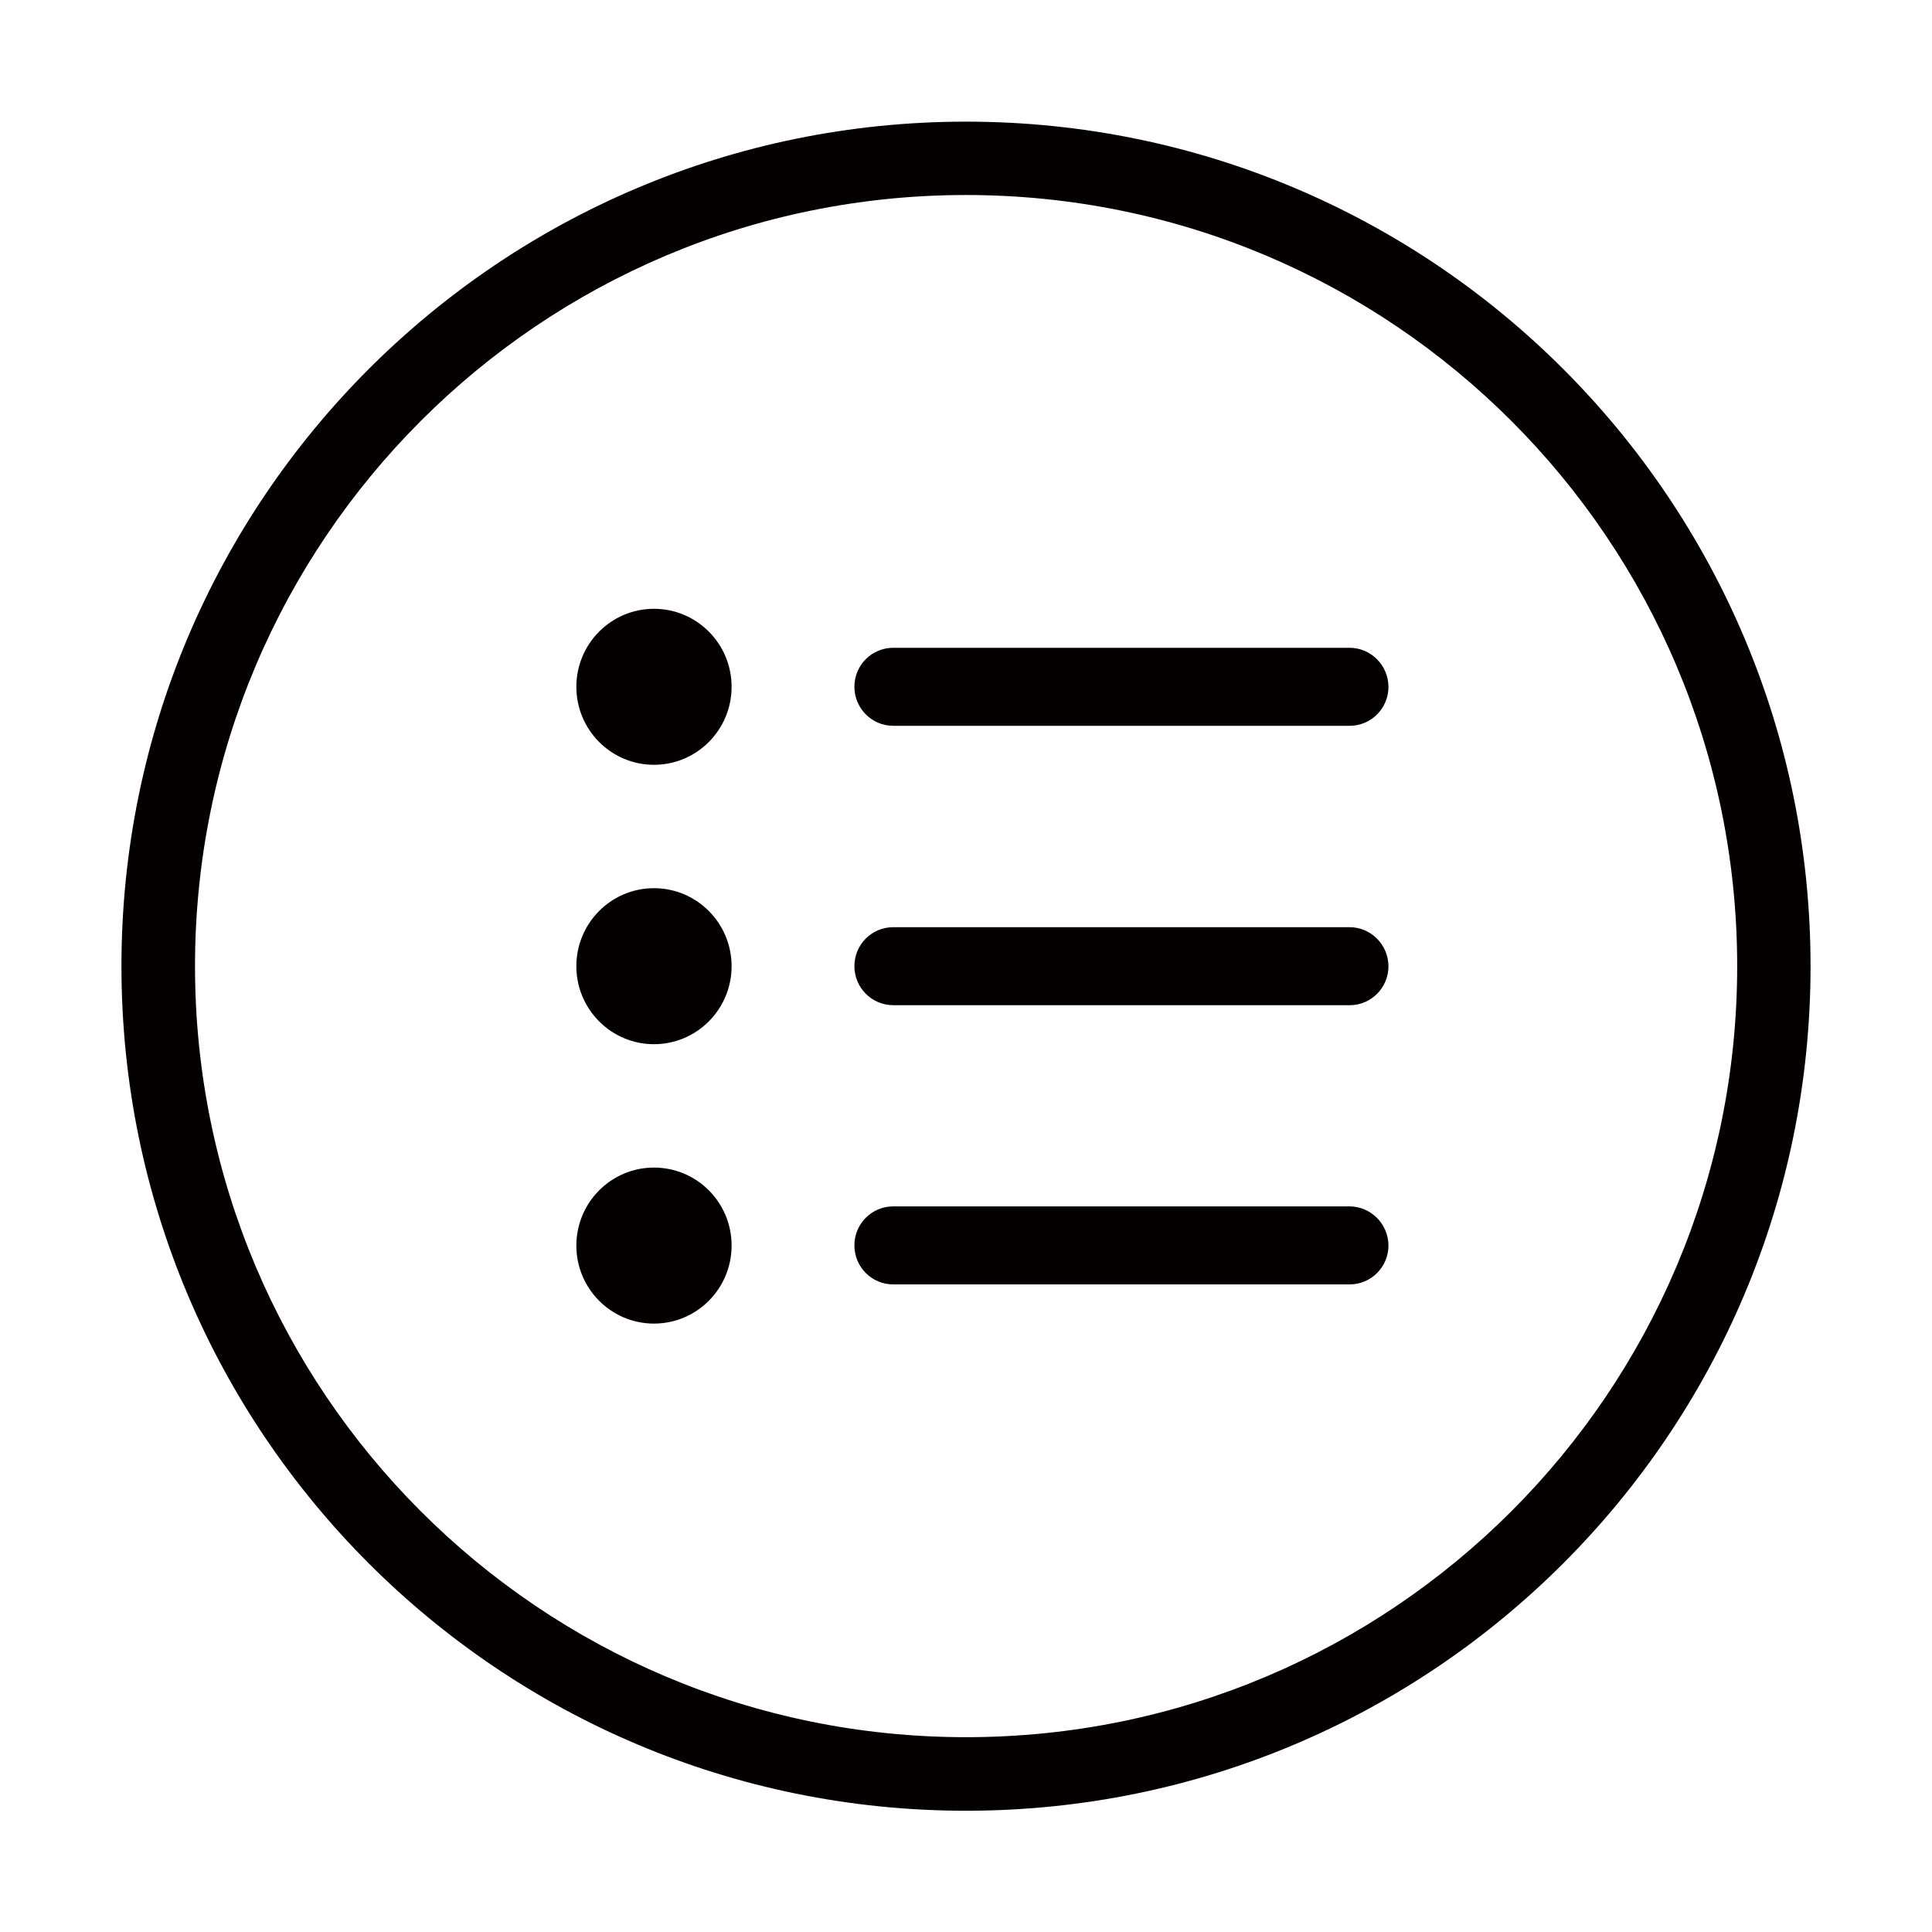 <?xml version="1.0" encoding="utf-8"?>
<!-- Generator: Adobe Illustrator 19.0.0, SVG Export Plug-In . SVG Version: 6.00 Build 0)  -->
<svg version="1.1" id="图形" xmlns="http://www.w3.org/2000/svg" xmlns:xlink="http://www.w3.org/1999/xlink" x="0px" y="0px"
	 viewBox="202 -80.8 1000.6 1000.7" style="enable-background:new 202 -80.8 1000.6 1000.7;" xml:space="preserve">
<style type="text/css">
	.st0{fill:#040000;}
</style>
<g>
	<g>
		<path class="st0" d="M702.3-17.8c-241.6,0-437.4,195.8-437.4,437.4c0,241.6,195.8,437.4,437.4,437.4
			c241.6,0,437.4-195.8,437.4-437.4C1139.7,178,943.9-17.8,702.3-17.8z M702.3,818.9C481.8,818.9,303,640.1,303,419.6
			C303,199,481.8,20.2,702.3,20.2c220.6,0,399.4,178.8,399.4,399.4C1101.7,640.1,922.9,818.9,702.3,818.9z M540.7,234.5
			c-22.2,0-40.2,18.1-40.2,40.4c0,22.3,18,40.4,40.2,40.4c22.2,0,40.2-18.1,40.2-40.4C580.9,252.6,562.9,234.5,540.7,234.5z
			 M540.7,523.9c-22.2,0-40.2,18.1-40.2,40.4c0,22.3,18,40.4,40.2,40.4c22.2,0,40.2-18.1,40.2-40.4
			C580.9,541.9,562.9,523.9,540.7,523.9z M540.7,379.2c-22.2,0-40.2,18.1-40.2,40.4c0,22.3,18,40.4,40.2,40.4
			c22.2,0,40.2-18.1,40.2-40.4C580.9,397.3,562.9,379.2,540.7,379.2z M900.9,254.7H664.6c-11.1,0-20.1,9-20.1,20.2
			c0,11.1,9,20.2,20.1,20.2h236.4c11.1,0,20.1-9,20.1-20.2C921,263.7,912,254.7,900.9,254.7z M900.9,399.4H664.6
			c-11.1,0-20.1,9-20.1,20.2c0,11.1,9,20.2,20.1,20.2h236.4c11.1,0,20.1-9,20.1-20.2C921,408.4,912,399.4,900.9,399.4z M900.9,544
			H664.6c-11.1,0-20.1,9-20.1,20.2c0,11.2,9,20.2,20.1,20.2h236.4c11.1,0,20.1-9,20.1-20.2C921,553.1,912,544,900.9,544z"/>
	</g>
</g>
</svg>

